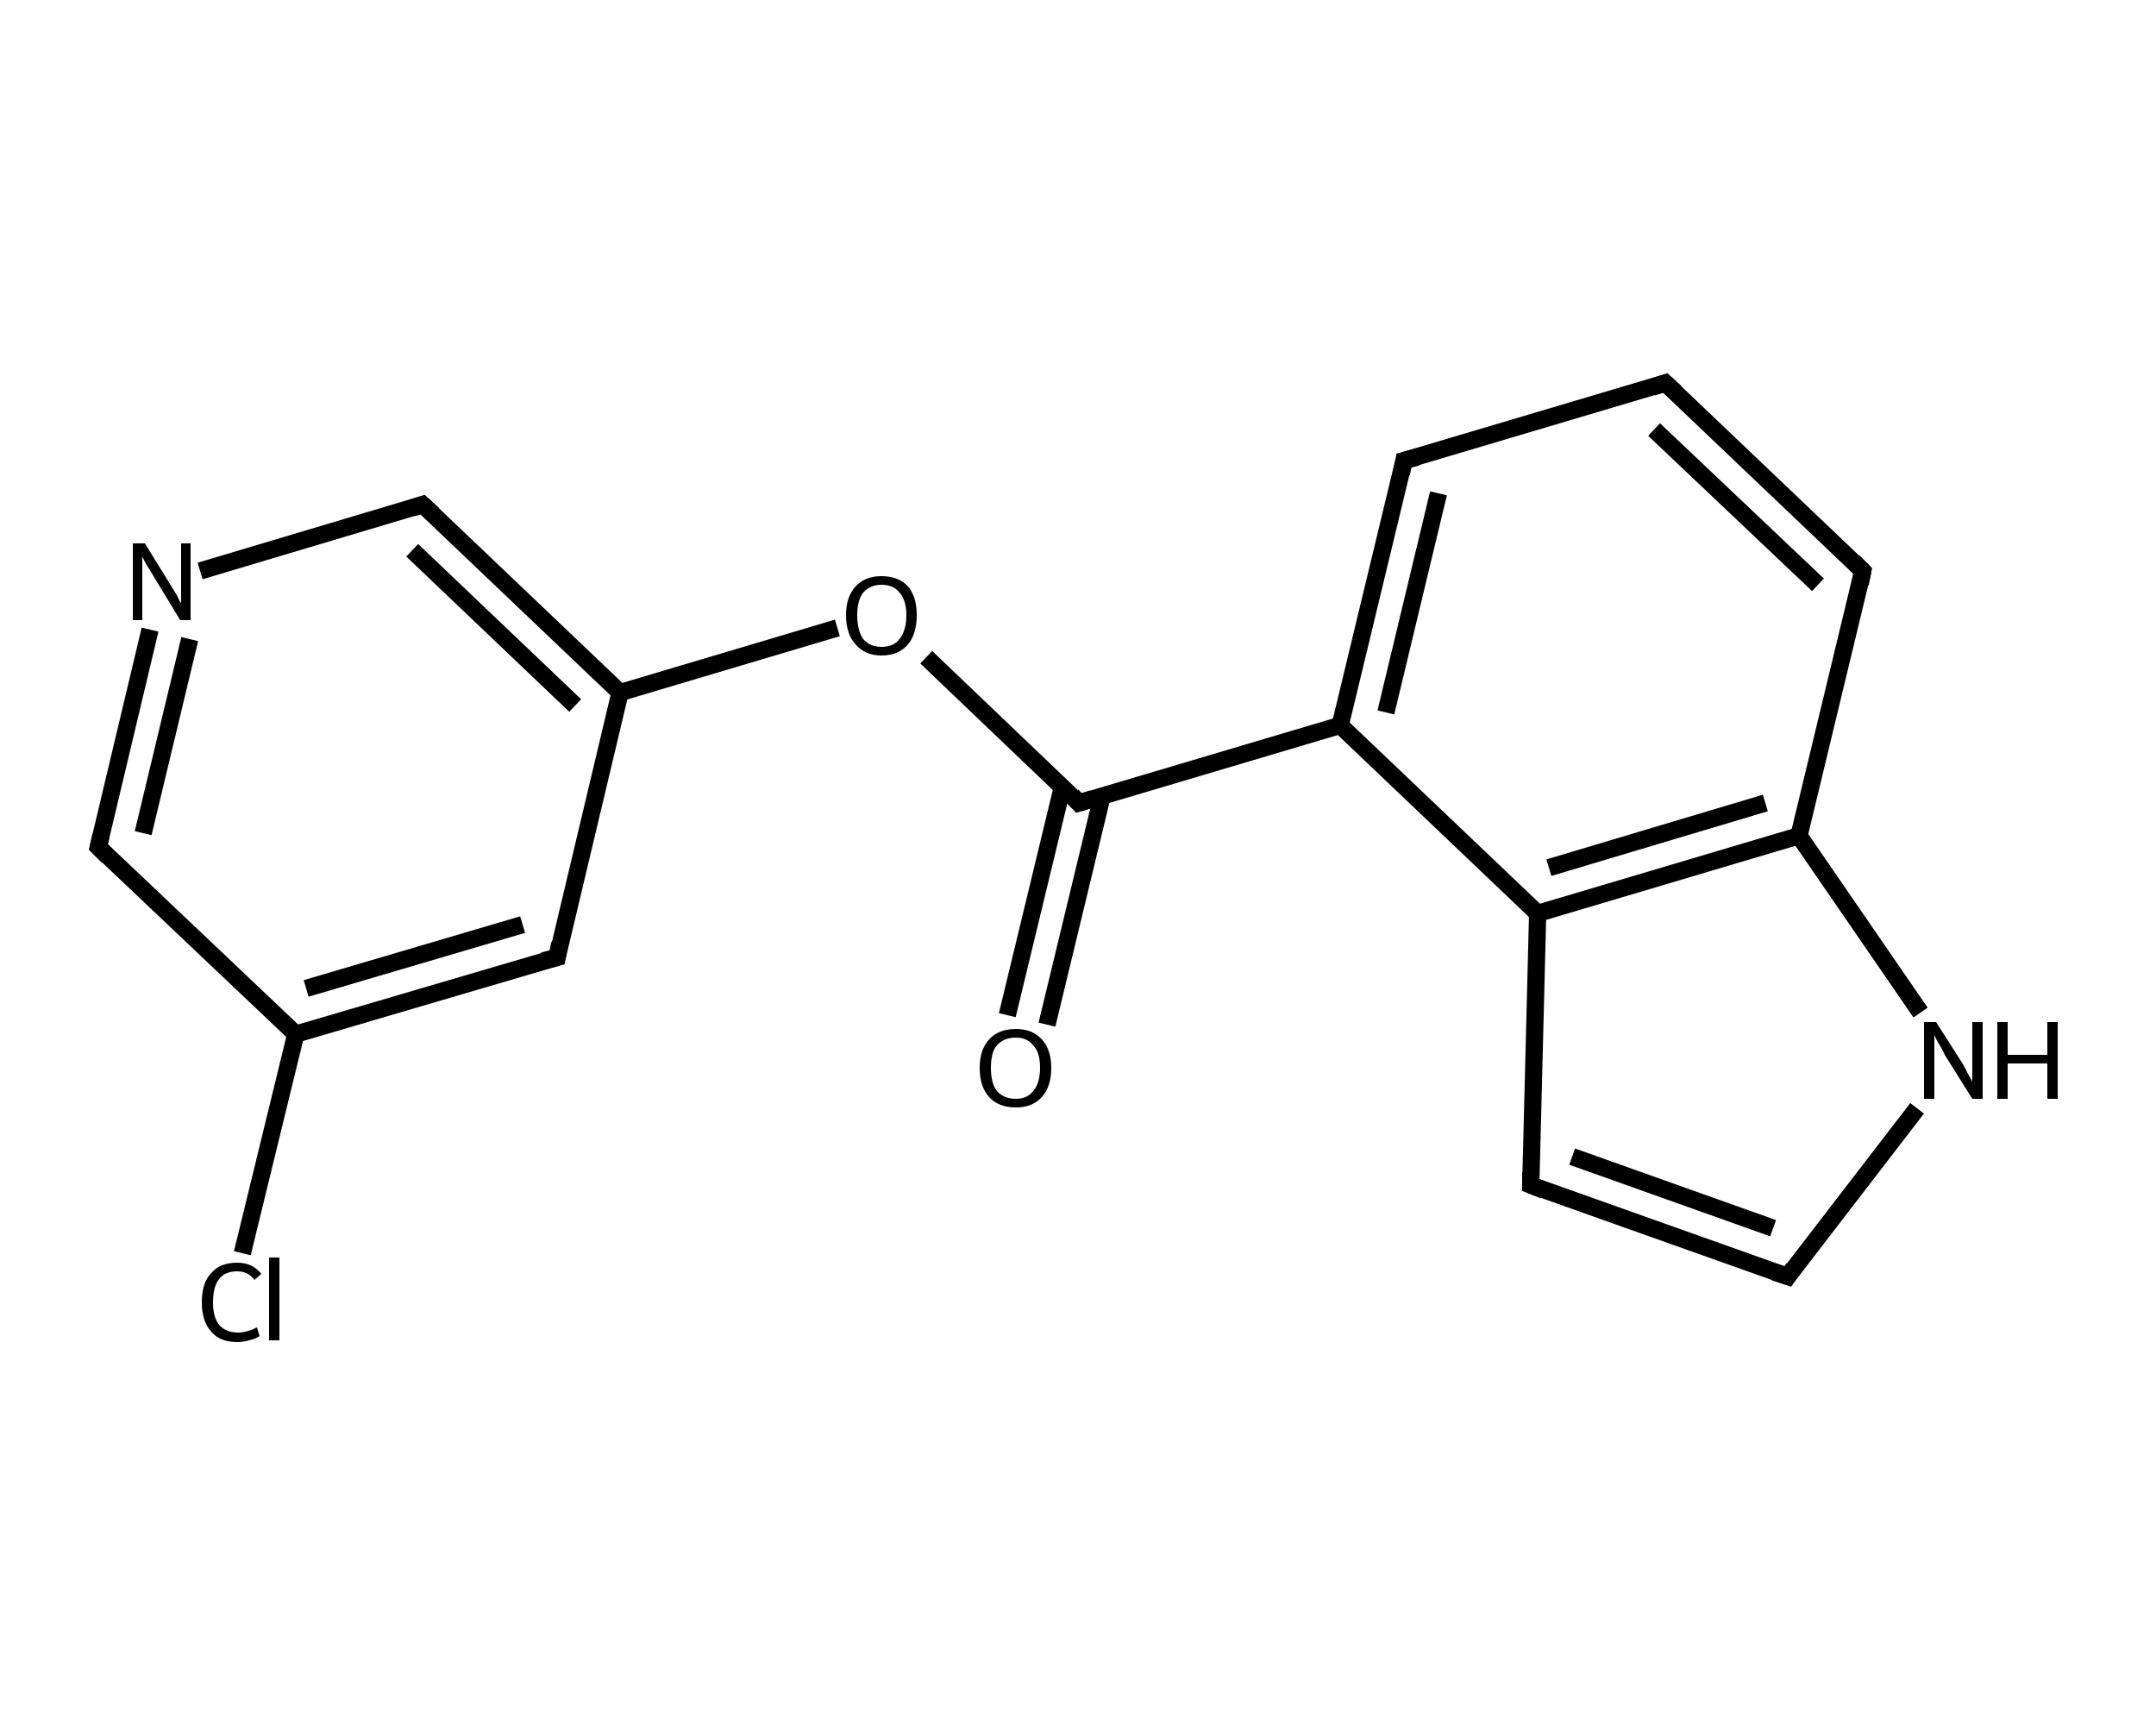 <?xml version='1.0' encoding='iso-8859-1'?>
<svg version='1.1' baseProfile='full'
              xmlns='http://www.w3.org/2000/svg'
                      xmlns:rdkit='http://www.rdkit.org/xml'
                      xmlns:xlink='http://www.w3.org/1999/xlink'
                  xml:space='preserve'
width='250px' height='200px' viewBox='0 0 250 200'>
<!-- END OF HEADER -->
<rect style='opacity:1.0;fill:#FFFFFF;stroke:none' width='250.0' height='200.0' x='0.0' y='0.0'> </rect>
<path class='bond-0 atom-0 atom-1' d='M 116.8,117.7 L 123.2,91.2' style='fill:none;fill-rule:evenodd;stroke:#000000;stroke-width:2.0px;stroke-linecap:butt;stroke-linejoin:miter;stroke-opacity:1' />
<path class='bond-0 atom-0 atom-1' d='M 121.4,118.8 L 127.8,92.3' style='fill:none;fill-rule:evenodd;stroke:#000000;stroke-width:2.0px;stroke-linecap:butt;stroke-linejoin:miter;stroke-opacity:1' />
<path class='bond-1 atom-1 atom-2' d='M 125.1,93.1 L 107.4,76.2' style='fill:none;fill-rule:evenodd;stroke:#000000;stroke-width:2.0px;stroke-linecap:butt;stroke-linejoin:miter;stroke-opacity:1' />
<path class='bond-2 atom-2 atom-3' d='M 97.1,72.8 L 71.9,80.3' style='fill:none;fill-rule:evenodd;stroke:#000000;stroke-width:2.0px;stroke-linecap:butt;stroke-linejoin:miter;stroke-opacity:1' />
<path class='bond-3 atom-3 atom-4' d='M 71.9,80.3 L 49.0,58.5' style='fill:none;fill-rule:evenodd;stroke:#000000;stroke-width:2.0px;stroke-linecap:butt;stroke-linejoin:miter;stroke-opacity:1' />
<path class='bond-3 atom-3 atom-4' d='M 66.7,81.8 L 47.8,63.8' style='fill:none;fill-rule:evenodd;stroke:#000000;stroke-width:2.0px;stroke-linecap:butt;stroke-linejoin:miter;stroke-opacity:1' />
<path class='bond-4 atom-4 atom-5' d='M 49.0,58.5 L 23.2,66.2' style='fill:none;fill-rule:evenodd;stroke:#000000;stroke-width:2.0px;stroke-linecap:butt;stroke-linejoin:miter;stroke-opacity:1' />
<path class='bond-5 atom-5 atom-6' d='M 17.4,73.0 L 11.4,98.2' style='fill:none;fill-rule:evenodd;stroke:#000000;stroke-width:2.0px;stroke-linecap:butt;stroke-linejoin:miter;stroke-opacity:1' />
<path class='bond-5 atom-5 atom-6' d='M 22.0,74.1 L 16.6,96.6' style='fill:none;fill-rule:evenodd;stroke:#000000;stroke-width:2.0px;stroke-linecap:butt;stroke-linejoin:miter;stroke-opacity:1' />
<path class='bond-6 atom-6 atom-7' d='M 11.4,98.2 L 34.3,119.9' style='fill:none;fill-rule:evenodd;stroke:#000000;stroke-width:2.0px;stroke-linecap:butt;stroke-linejoin:miter;stroke-opacity:1' />
<path class='bond-7 atom-7 atom-8' d='M 34.3,119.9 L 28.1,145.3' style='fill:none;fill-rule:evenodd;stroke:#000000;stroke-width:2.0px;stroke-linecap:butt;stroke-linejoin:miter;stroke-opacity:1' />
<path class='bond-8 atom-7 atom-9' d='M 34.3,119.9 L 64.6,111.0' style='fill:none;fill-rule:evenodd;stroke:#000000;stroke-width:2.0px;stroke-linecap:butt;stroke-linejoin:miter;stroke-opacity:1' />
<path class='bond-8 atom-7 atom-9' d='M 35.5,114.6 L 60.6,107.2' style='fill:none;fill-rule:evenodd;stroke:#000000;stroke-width:2.0px;stroke-linecap:butt;stroke-linejoin:miter;stroke-opacity:1' />
<path class='bond-9 atom-1 atom-10' d='M 125.1,93.1 L 155.4,84.1' style='fill:none;fill-rule:evenodd;stroke:#000000;stroke-width:2.0px;stroke-linecap:butt;stroke-linejoin:miter;stroke-opacity:1' />
<path class='bond-10 atom-10 atom-11' d='M 155.4,84.1 L 162.8,53.4' style='fill:none;fill-rule:evenodd;stroke:#000000;stroke-width:2.0px;stroke-linecap:butt;stroke-linejoin:miter;stroke-opacity:1' />
<path class='bond-10 atom-10 atom-11' d='M 160.7,82.6 L 166.8,57.2' style='fill:none;fill-rule:evenodd;stroke:#000000;stroke-width:2.0px;stroke-linecap:butt;stroke-linejoin:miter;stroke-opacity:1' />
<path class='bond-11 atom-11 atom-12' d='M 162.8,53.4 L 193.1,44.4' style='fill:none;fill-rule:evenodd;stroke:#000000;stroke-width:2.0px;stroke-linecap:butt;stroke-linejoin:miter;stroke-opacity:1' />
<path class='bond-12 atom-12 atom-13' d='M 193.1,44.4 L 216.0,66.2' style='fill:none;fill-rule:evenodd;stroke:#000000;stroke-width:2.0px;stroke-linecap:butt;stroke-linejoin:miter;stroke-opacity:1' />
<path class='bond-12 atom-12 atom-13' d='M 191.8,49.8 L 210.8,67.8' style='fill:none;fill-rule:evenodd;stroke:#000000;stroke-width:2.0px;stroke-linecap:butt;stroke-linejoin:miter;stroke-opacity:1' />
<path class='bond-13 atom-13 atom-14' d='M 216.0,66.2 L 208.6,96.9' style='fill:none;fill-rule:evenodd;stroke:#000000;stroke-width:2.0px;stroke-linecap:butt;stroke-linejoin:miter;stroke-opacity:1' />
<path class='bond-14 atom-14 atom-15' d='M 208.6,96.9 L 222.7,117.4' style='fill:none;fill-rule:evenodd;stroke:#000000;stroke-width:2.0px;stroke-linecap:butt;stroke-linejoin:miter;stroke-opacity:1' />
<path class='bond-15 atom-15 atom-16' d='M 222.3,128.5 L 207.3,148.0' style='fill:none;fill-rule:evenodd;stroke:#000000;stroke-width:2.0px;stroke-linecap:butt;stroke-linejoin:miter;stroke-opacity:1' />
<path class='bond-16 atom-16 atom-17' d='M 207.3,148.0 L 177.5,137.4' style='fill:none;fill-rule:evenodd;stroke:#000000;stroke-width:2.0px;stroke-linecap:butt;stroke-linejoin:miter;stroke-opacity:1' />
<path class='bond-16 atom-16 atom-17' d='M 205.6,142.4 L 182.3,134.1' style='fill:none;fill-rule:evenodd;stroke:#000000;stroke-width:2.0px;stroke-linecap:butt;stroke-linejoin:miter;stroke-opacity:1' />
<path class='bond-17 atom-17 atom-18' d='M 177.5,137.4 L 178.3,105.9' style='fill:none;fill-rule:evenodd;stroke:#000000;stroke-width:2.0px;stroke-linecap:butt;stroke-linejoin:miter;stroke-opacity:1' />
<path class='bond-18 atom-9 atom-3' d='M 64.6,111.0 L 71.9,80.3' style='fill:none;fill-rule:evenodd;stroke:#000000;stroke-width:2.0px;stroke-linecap:butt;stroke-linejoin:miter;stroke-opacity:1' />
<path class='bond-19 atom-18 atom-10' d='M 178.3,105.9 L 155.4,84.1' style='fill:none;fill-rule:evenodd;stroke:#000000;stroke-width:2.0px;stroke-linecap:butt;stroke-linejoin:miter;stroke-opacity:1' />
<path class='bond-20 atom-18 atom-14' d='M 178.3,105.9 L 208.6,96.9' style='fill:none;fill-rule:evenodd;stroke:#000000;stroke-width:2.0px;stroke-linecap:butt;stroke-linejoin:miter;stroke-opacity:1' />
<path class='bond-20 atom-18 atom-14' d='M 179.6,100.6 L 204.7,93.1' style='fill:none;fill-rule:evenodd;stroke:#000000;stroke-width:2.0px;stroke-linecap:butt;stroke-linejoin:miter;stroke-opacity:1' />
<path d='M 124.3,92.2 L 125.1,93.1 L 126.7,92.6' style='fill:none;stroke:#000000;stroke-width:2.0px;stroke-linecap:butt;stroke-linejoin:miter;stroke-opacity:1;' />
<path d='M 50.2,59.6 L 49.0,58.5 L 47.8,58.9' style='fill:none;stroke:#000000;stroke-width:2.0px;stroke-linecap:butt;stroke-linejoin:miter;stroke-opacity:1;' />
<path d='M 11.7,96.9 L 11.4,98.2 L 12.5,99.3' style='fill:none;stroke:#000000;stroke-width:2.0px;stroke-linecap:butt;stroke-linejoin:miter;stroke-opacity:1;' />
<path d='M 63.0,111.4 L 64.6,111.0 L 64.9,109.4' style='fill:none;stroke:#000000;stroke-width:2.0px;stroke-linecap:butt;stroke-linejoin:miter;stroke-opacity:1;' />
<path d='M 162.5,54.9 L 162.8,53.4 L 164.3,53.0' style='fill:none;stroke:#000000;stroke-width:2.0px;stroke-linecap:butt;stroke-linejoin:miter;stroke-opacity:1;' />
<path d='M 191.6,44.9 L 193.1,44.4 L 194.3,45.5' style='fill:none;stroke:#000000;stroke-width:2.0px;stroke-linecap:butt;stroke-linejoin:miter;stroke-opacity:1;' />
<path d='M 214.9,65.1 L 216.0,66.2 L 215.7,67.7' style='fill:none;stroke:#000000;stroke-width:2.0px;stroke-linecap:butt;stroke-linejoin:miter;stroke-opacity:1;' />
<path d='M 208.0,147.0 L 207.3,148.0 L 205.8,147.5' style='fill:none;stroke:#000000;stroke-width:2.0px;stroke-linecap:butt;stroke-linejoin:miter;stroke-opacity:1;' />
<path d='M 179.0,138.0 L 177.5,137.4 L 177.5,135.9' style='fill:none;stroke:#000000;stroke-width:2.0px;stroke-linecap:butt;stroke-linejoin:miter;stroke-opacity:1;' />
<path class='atom-0' d='M 113.6 123.8
Q 113.6 121.7, 114.7 120.5
Q 115.8 119.3, 117.8 119.3
Q 119.7 119.3, 120.8 120.5
Q 121.9 121.7, 121.9 123.8
Q 121.9 126.0, 120.8 127.2
Q 119.7 128.4, 117.8 128.4
Q 115.8 128.4, 114.7 127.2
Q 113.6 126.0, 113.6 123.8
M 117.8 127.4
Q 119.1 127.4, 119.8 126.5
Q 120.6 125.6, 120.6 123.8
Q 120.6 122.0, 119.8 121.2
Q 119.1 120.3, 117.8 120.3
Q 116.4 120.3, 115.6 121.2
Q 114.9 122.0, 114.9 123.8
Q 114.9 125.6, 115.6 126.5
Q 116.4 127.4, 117.8 127.4
' fill='#000000'/>
<path class='atom-2' d='M 98.1 71.3
Q 98.1 69.2, 99.2 68.0
Q 100.3 66.8, 102.2 66.8
Q 104.2 66.8, 105.3 68.0
Q 106.3 69.2, 106.3 71.3
Q 106.3 73.5, 105.3 74.7
Q 104.2 76.0, 102.2 76.0
Q 100.3 76.0, 99.2 74.7
Q 98.1 73.5, 98.1 71.3
M 102.2 75.0
Q 103.6 75.0, 104.3 74.1
Q 105.1 73.1, 105.1 71.3
Q 105.1 69.6, 104.3 68.7
Q 103.6 67.8, 102.2 67.8
Q 100.9 67.8, 100.1 68.7
Q 99.4 69.6, 99.4 71.3
Q 99.4 73.1, 100.1 74.1
Q 100.9 75.0, 102.2 75.0
' fill='#000000'/>
<path class='atom-5' d='M 16.8 63.0
L 19.7 67.7
Q 20.0 68.2, 20.5 69.0
Q 20.9 69.9, 21.0 69.9
L 21.0 63.0
L 22.1 63.0
L 22.1 71.9
L 20.9 71.9
L 17.8 66.8
Q 17.4 66.1, 17.0 65.5
Q 16.6 64.8, 16.5 64.5
L 16.5 71.9
L 15.4 71.9
L 15.4 63.0
L 16.8 63.0
' fill='#000000'/>
<path class='atom-8' d='M 23.4 151.0
Q 23.4 148.7, 24.5 147.6
Q 25.5 146.4, 27.5 146.4
Q 29.3 146.4, 30.3 147.7
L 29.5 148.4
Q 28.8 147.4, 27.5 147.4
Q 26.1 147.4, 25.4 148.3
Q 24.7 149.2, 24.7 151.0
Q 24.7 152.7, 25.4 153.6
Q 26.2 154.5, 27.6 154.5
Q 28.6 154.5, 29.8 153.9
L 30.1 154.9
Q 29.7 155.2, 28.9 155.4
Q 28.2 155.6, 27.5 155.6
Q 25.5 155.6, 24.5 154.4
Q 23.4 153.2, 23.4 151.0
' fill='#000000'/>
<path class='atom-8' d='M 31.2 145.8
L 32.4 145.8
L 32.4 155.4
L 31.2 155.4
L 31.2 145.8
' fill='#000000'/>
<path class='atom-15' d='M 224.5 118.5
L 227.5 123.2
Q 227.8 123.7, 228.2 124.5
Q 228.7 125.4, 228.7 125.4
L 228.7 118.5
L 229.9 118.5
L 229.9 127.4
L 228.7 127.4
L 225.5 122.3
Q 225.2 121.6, 224.8 121.0
Q 224.4 120.3, 224.3 120.0
L 224.3 127.4
L 223.1 127.4
L 223.1 118.5
L 224.5 118.5
' fill='#000000'/>
<path class='atom-15' d='M 231.6 118.5
L 232.8 118.5
L 232.8 122.3
L 237.4 122.3
L 237.4 118.5
L 238.6 118.5
L 238.6 127.4
L 237.4 127.4
L 237.4 123.3
L 232.8 123.3
L 232.8 127.4
L 231.6 127.4
L 231.6 118.5
' fill='#000000'/>
</svg>
